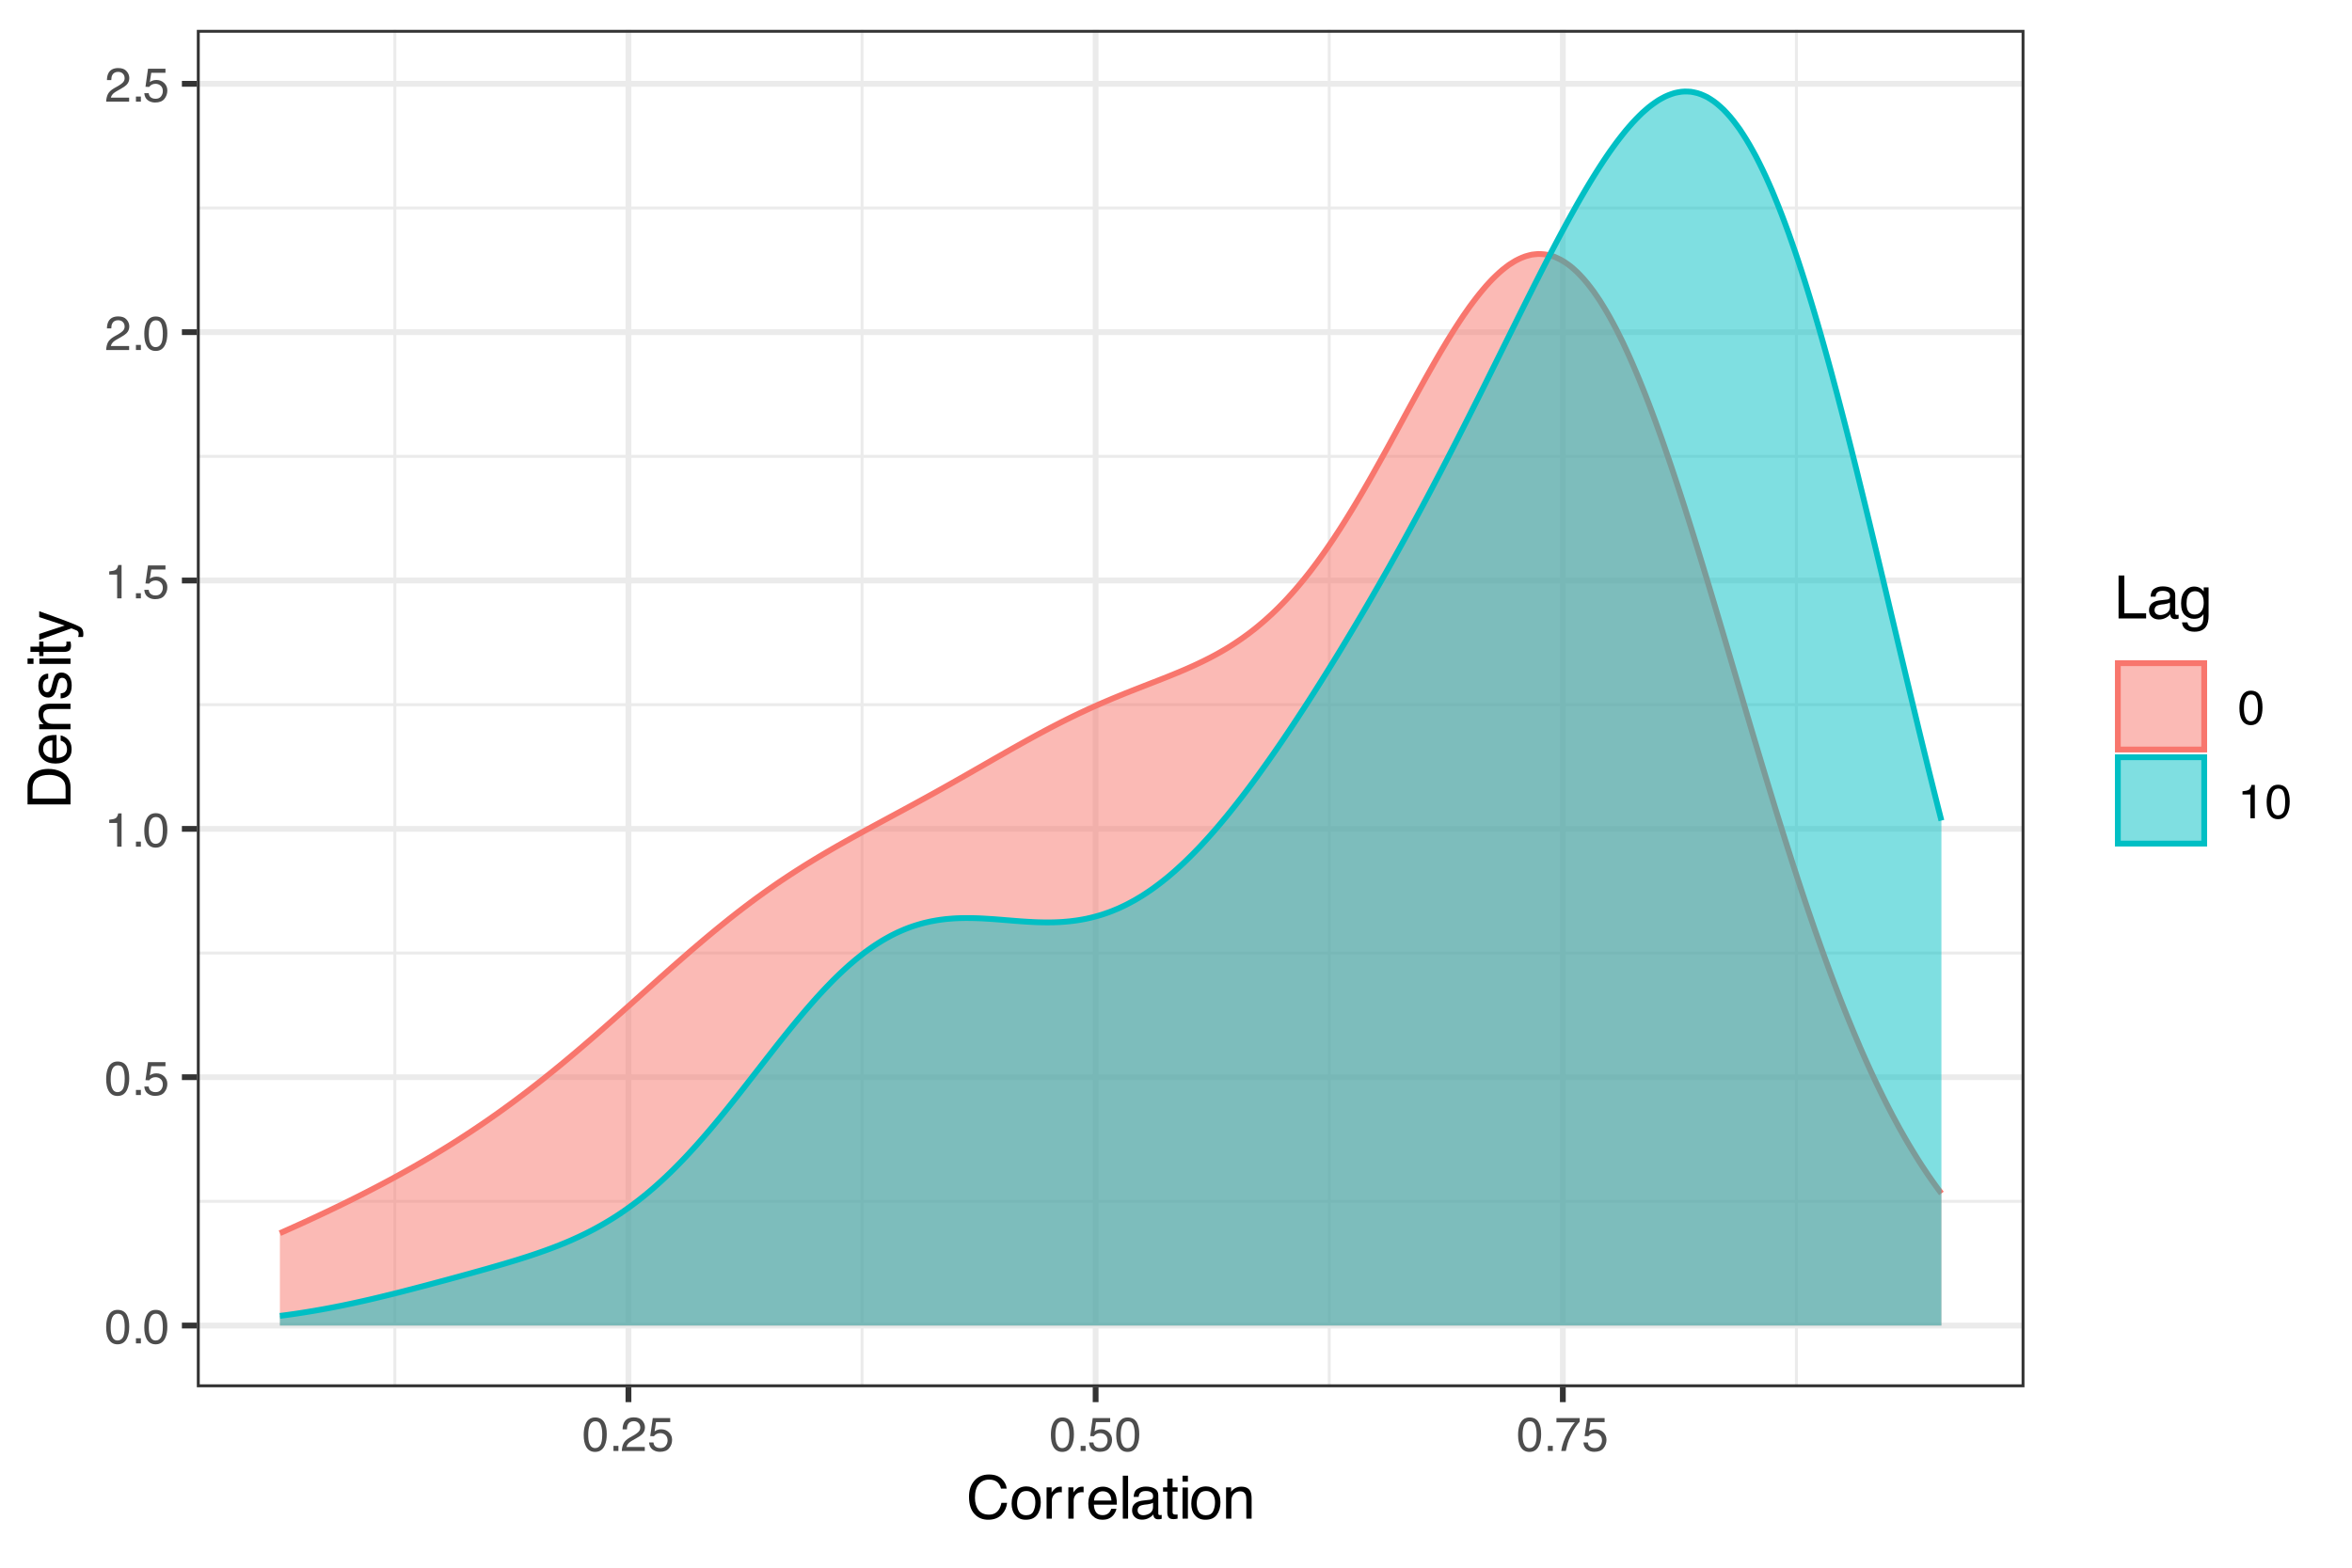 <?xml version="1.0" encoding="UTF-8"?>
<svg xmlns="http://www.w3.org/2000/svg" xmlns:xlink="http://www.w3.org/1999/xlink" width="432" height="288" viewBox="0 0 432 288">
<defs>
<g>
<g id="glyph-0-0">
<path d="M 0.281 0 L 0.281 -6.312 L 5.297 -6.312 L 5.297 0 Z M 4.5 -0.797 L 4.5 -5.516 L 1.078 -5.516 L 1.078 -0.797 Z M 4.5 -0.797 "/>
</g>
<g id="glyph-0-1">
<path d="M 2.375 -6.156 C 3.176 -6.156 3.754 -5.828 4.109 -5.172 C 4.379 -4.66 4.516 -3.961 4.516 -3.078 C 4.516 -2.242 4.391 -1.555 4.141 -1.016 C 3.785 -0.223 3.195 0.172 2.375 0.172 C 1.633 0.172 1.082 -0.148 0.719 -0.797 C 0.426 -1.328 0.281 -2.047 0.281 -2.953 C 0.281 -3.648 0.367 -4.25 0.547 -4.75 C 0.879 -5.688 1.488 -6.156 2.375 -6.156 Z M 2.375 -0.531 C 2.77 -0.531 3.086 -0.707 3.328 -1.062 C 3.566 -1.426 3.688 -2.086 3.688 -3.047 C 3.688 -3.754 3.598 -4.332 3.422 -4.781 C 3.254 -5.227 2.922 -5.453 2.422 -5.453 C 1.973 -5.453 1.641 -5.238 1.422 -4.812 C 1.211 -4.383 1.109 -3.754 1.109 -2.922 C 1.109 -2.297 1.176 -1.789 1.312 -1.406 C 1.52 -0.82 1.875 -0.531 2.375 -0.531 Z M 2.375 -0.531 "/>
</g>
<g id="glyph-0-2">
<path d="M 0.75 -0.938 L 1.656 -0.938 L 1.656 0 L 0.75 0 Z M 0.75 -0.938 "/>
</g>
<g id="glyph-0-3">
<path d="M 1.094 -1.562 C 1.133 -1.125 1.336 -0.82 1.703 -0.656 C 1.879 -0.57 2.094 -0.531 2.344 -0.531 C 2.801 -0.531 3.141 -0.676 3.359 -0.969 C 3.578 -1.258 3.688 -1.582 3.688 -1.938 C 3.688 -2.363 3.555 -2.691 3.297 -2.922 C 3.035 -3.16 2.719 -3.281 2.344 -3.281 C 2.082 -3.281 1.852 -3.227 1.656 -3.125 C 1.469 -3.02 1.305 -2.879 1.172 -2.703 L 0.5 -2.734 L 0.969 -6.047 L 4.172 -6.047 L 4.172 -5.297 L 1.562 -5.297 L 1.297 -3.594 C 1.43 -3.695 1.566 -3.773 1.703 -3.828 C 1.93 -3.93 2.195 -3.984 2.5 -3.984 C 3.062 -3.984 3.535 -3.801 3.922 -3.438 C 4.316 -3.07 4.516 -2.609 4.516 -2.047 C 4.516 -1.461 4.332 -0.945 3.969 -0.5 C 3.613 -0.062 3.047 0.156 2.266 0.156 C 1.754 0.156 1.305 0.016 0.922 -0.266 C 0.547 -0.547 0.332 -0.977 0.281 -1.562 Z M 1.094 -1.562 "/>
</g>
<g id="glyph-0-4">
<path d="M 0.844 -4.359 L 0.844 -4.953 C 1.395 -5.004 1.781 -5.094 2 -5.219 C 2.227 -5.344 2.395 -5.645 2.5 -6.125 L 3.109 -6.125 L 3.109 0 L 2.297 0 L 2.297 -4.359 Z M 0.844 -4.359 "/>
</g>
<g id="glyph-0-5">
<path d="M 0.281 0 C 0.301 -0.531 0.406 -0.988 0.594 -1.375 C 0.789 -1.77 1.164 -2.129 1.719 -2.453 L 2.547 -2.922 C 2.91 -3.141 3.164 -3.328 3.312 -3.484 C 3.551 -3.711 3.672 -3.984 3.672 -4.297 C 3.672 -4.648 3.562 -4.93 3.344 -5.141 C 3.133 -5.359 2.848 -5.469 2.484 -5.469 C 1.961 -5.469 1.598 -5.266 1.391 -4.859 C 1.285 -4.648 1.227 -4.352 1.219 -3.969 L 0.422 -3.969 C 0.43 -4.5 0.531 -4.938 0.719 -5.281 C 1.051 -5.875 1.645 -6.172 2.5 -6.172 C 3.195 -6.172 3.707 -5.977 4.031 -5.594 C 4.363 -5.219 4.531 -4.797 4.531 -4.328 C 4.531 -3.836 4.352 -3.414 4 -3.062 C 3.801 -2.863 3.441 -2.617 2.922 -2.328 L 2.344 -2 C 2.062 -1.844 1.836 -1.695 1.672 -1.562 C 1.391 -1.312 1.211 -1.035 1.141 -0.734 L 4.5 -0.734 L 4.5 0 Z M 0.281 0 "/>
</g>
<g id="glyph-0-6">
<path d="M 4.594 -6.047 L 4.594 -5.375 C 4.395 -5.176 4.129 -4.836 3.797 -4.359 C 3.473 -3.891 3.188 -3.379 2.938 -2.828 C 2.688 -2.297 2.5 -1.812 2.375 -1.375 C 2.289 -1.082 2.18 -0.625 2.047 0 L 1.203 0 C 1.391 -1.176 1.816 -2.344 2.484 -3.5 C 2.879 -4.188 3.289 -4.773 3.719 -5.266 L 0.328 -5.266 L 0.328 -6.047 Z M 4.594 -6.047 "/>
</g>
<g id="glyph-1-0">
<path d="M 0.359 0 L 0.359 -7.891 L 6.625 -7.891 L 6.625 0 Z M 5.625 -0.984 L 5.625 -6.906 L 1.344 -6.906 L 1.344 -0.984 Z M 5.625 -0.984 "/>
</g>
<g id="glyph-1-1">
<path d="M 4.156 -8.109 C 5.156 -8.109 5.93 -7.844 6.484 -7.312 C 7.035 -6.789 7.344 -6.191 7.406 -5.516 L 6.359 -5.516 C 6.242 -6.023 6.008 -6.426 5.656 -6.719 C 5.301 -7.02 4.805 -7.172 4.172 -7.172 C 3.398 -7.172 2.773 -6.895 2.297 -6.344 C 1.816 -5.801 1.578 -4.969 1.578 -3.844 C 1.578 -2.914 1.789 -2.164 2.219 -1.594 C 2.656 -1.02 3.301 -0.734 4.156 -0.734 C 4.938 -0.734 5.535 -1.035 5.953 -1.641 C 6.172 -1.961 6.332 -2.383 6.438 -2.906 L 7.484 -2.906 C 7.391 -2.07 7.082 -1.375 6.562 -0.812 C 5.938 -0.133 5.086 0.203 4.016 0.203 C 3.098 0.203 2.332 -0.07 1.719 -0.625 C 0.895 -1.363 0.484 -2.5 0.484 -4.031 C 0.484 -5.195 0.789 -6.148 1.406 -6.891 C 2.07 -7.703 2.988 -8.109 4.156 -8.109 Z M 3.953 -8.109 Z M 3.953 -8.109 "/>
</g>
<g id="glyph-1-2">
<path d="M 2.984 -0.625 C 3.629 -0.625 4.07 -0.863 4.312 -1.344 C 4.551 -1.832 4.672 -2.375 4.672 -2.969 C 4.672 -3.508 4.582 -3.945 4.406 -4.281 C 4.133 -4.812 3.664 -5.078 3 -5.078 C 2.406 -5.078 1.973 -4.848 1.703 -4.391 C 1.441 -3.941 1.312 -3.398 1.312 -2.766 C 1.312 -2.148 1.441 -1.641 1.703 -1.234 C 1.973 -0.828 2.398 -0.625 2.984 -0.625 Z M 3.031 -5.922 C 3.77 -5.922 4.395 -5.672 4.906 -5.172 C 5.414 -4.68 5.672 -3.957 5.672 -3 C 5.672 -2.07 5.445 -1.305 5 -0.703 C 4.551 -0.098 3.852 0.203 2.906 0.203 C 2.113 0.203 1.484 -0.062 1.016 -0.594 C 0.547 -1.125 0.312 -1.844 0.312 -2.75 C 0.312 -3.719 0.555 -4.488 1.047 -5.062 C 1.535 -5.633 2.195 -5.922 3.031 -5.922 Z M 3 -5.891 Z M 3 -5.891 "/>
</g>
<g id="glyph-1-3">
<path d="M 0.734 -5.75 L 1.656 -5.75 L 1.656 -4.766 C 1.727 -4.953 1.91 -5.18 2.203 -5.453 C 2.492 -5.734 2.832 -5.875 3.219 -5.875 C 3.238 -5.875 3.27 -5.875 3.312 -5.875 C 3.352 -5.875 3.426 -5.867 3.531 -5.859 L 3.531 -4.828 C 3.477 -4.836 3.426 -4.844 3.375 -4.844 C 3.32 -4.852 3.27 -4.859 3.219 -4.859 C 2.727 -4.859 2.352 -4.703 2.094 -4.391 C 1.832 -4.078 1.703 -3.719 1.703 -3.312 L 1.703 0 L 0.734 0 Z M 0.734 -5.75 "/>
</g>
<g id="glyph-1-4">
<path d="M 3.109 -5.875 C 3.516 -5.875 3.906 -5.781 4.281 -5.594 C 4.664 -5.406 4.961 -5.156 5.172 -4.844 C 5.359 -4.562 5.484 -4.223 5.547 -3.828 C 5.609 -3.566 5.641 -3.145 5.641 -2.562 L 1.422 -2.562 C 1.441 -1.977 1.578 -1.508 1.828 -1.156 C 2.086 -0.812 2.488 -0.641 3.031 -0.641 C 3.539 -0.641 3.945 -0.805 4.25 -1.141 C 4.414 -1.328 4.535 -1.551 4.609 -1.812 L 5.562 -1.812 C 5.531 -1.594 5.441 -1.352 5.297 -1.094 C 5.16 -0.832 5.004 -0.625 4.828 -0.469 C 4.535 -0.176 4.176 0.02 3.75 0.125 C 3.508 0.176 3.242 0.203 2.953 0.203 C 2.234 0.203 1.625 -0.055 1.125 -0.578 C 0.633 -1.098 0.391 -1.828 0.391 -2.766 C 0.391 -3.691 0.641 -4.441 1.141 -5.016 C 1.641 -5.586 2.297 -5.875 3.109 -5.875 Z M 4.641 -3.328 C 4.609 -3.754 4.52 -4.094 4.375 -4.344 C 4.102 -4.801 3.66 -5.031 3.047 -5.031 C 2.598 -5.031 2.223 -4.867 1.922 -4.547 C 1.629 -4.234 1.473 -3.828 1.453 -3.328 Z M 3.016 -5.891 Z M 3.016 -5.891 "/>
</g>
<g id="glyph-1-5">
<path d="M 0.734 -7.891 L 1.703 -7.891 L 1.703 0 L 0.734 0 Z M 0.734 -7.891 "/>
</g>
<g id="glyph-1-6">
<path d="M 1.453 -1.531 C 1.453 -1.25 1.551 -1.023 1.75 -0.859 C 1.957 -0.703 2.203 -0.625 2.484 -0.625 C 2.816 -0.625 3.145 -0.703 3.469 -0.859 C 4.008 -1.117 4.281 -1.551 4.281 -2.156 L 4.281 -2.922 C 4.156 -2.848 4 -2.785 3.812 -2.734 C 3.633 -2.691 3.453 -2.656 3.266 -2.625 L 2.688 -2.562 C 2.332 -2.508 2.066 -2.438 1.891 -2.344 C 1.598 -2.164 1.453 -1.895 1.453 -1.531 Z M 3.797 -3.484 C 4.016 -3.516 4.16 -3.609 4.234 -3.766 C 4.273 -3.848 4.297 -3.973 4.297 -4.141 C 4.297 -4.461 4.176 -4.695 3.938 -4.844 C 3.707 -5 3.375 -5.078 2.938 -5.078 C 2.438 -5.078 2.082 -4.941 1.875 -4.672 C 1.75 -4.516 1.672 -4.289 1.641 -4 L 0.734 -4 C 0.754 -4.707 0.984 -5.195 1.422 -5.469 C 1.867 -5.75 2.383 -5.891 2.969 -5.891 C 3.645 -5.891 4.191 -5.758 4.609 -5.5 C 5.035 -5.25 5.25 -4.848 5.25 -4.297 L 5.25 -0.984 C 5.25 -0.891 5.266 -0.812 5.297 -0.75 C 5.336 -0.688 5.426 -0.656 5.562 -0.656 C 5.602 -0.656 5.648 -0.656 5.703 -0.656 C 5.766 -0.664 5.82 -0.676 5.875 -0.688 L 5.875 0.031 C 5.727 0.07 5.613 0.098 5.531 0.109 C 5.457 0.117 5.352 0.125 5.219 0.125 C 4.883 0.125 4.641 0.004 4.484 -0.234 C 4.41 -0.359 4.359 -0.535 4.328 -0.766 C 4.129 -0.504 3.844 -0.281 3.469 -0.094 C 3.102 0.094 2.695 0.188 2.25 0.188 C 1.719 0.188 1.281 0.023 0.938 -0.297 C 0.602 -0.617 0.438 -1.023 0.438 -1.516 C 0.438 -2.047 0.602 -2.457 0.938 -2.75 C 1.27 -3.039 1.707 -3.223 2.25 -3.297 Z M 2.984 -5.891 Z M 2.984 -5.891 "/>
</g>
<g id="glyph-1-7">
<path d="M 0.906 -7.359 L 1.875 -7.359 L 1.875 -5.75 L 2.797 -5.75 L 2.797 -4.969 L 1.875 -4.969 L 1.875 -1.203 C 1.875 -1.004 1.941 -0.875 2.078 -0.812 C 2.16 -0.77 2.285 -0.75 2.453 -0.75 C 2.504 -0.75 2.555 -0.75 2.609 -0.75 C 2.66 -0.75 2.723 -0.754 2.797 -0.766 L 2.797 0 C 2.68 0.031 2.562 0.051 2.438 0.062 C 2.32 0.082 2.195 0.094 2.062 0.094 C 1.613 0.094 1.305 -0.02 1.141 -0.25 C 0.984 -0.488 0.906 -0.789 0.906 -1.156 L 0.906 -4.969 L 0.125 -4.969 L 0.125 -5.75 L 0.906 -5.75 Z M 0.906 -7.359 "/>
</g>
<g id="glyph-1-8">
<path d="M 0.703 -5.719 L 1.688 -5.719 L 1.688 0 L 0.703 0 Z M 0.703 -7.891 L 1.688 -7.891 L 1.688 -6.797 L 0.703 -6.797 Z M 0.703 -7.891 "/>
</g>
<g id="glyph-1-9">
<path d="M 0.703 -5.75 L 1.625 -5.75 L 1.625 -4.938 C 1.895 -5.27 2.18 -5.508 2.484 -5.656 C 2.797 -5.801 3.133 -5.875 3.5 -5.875 C 4.32 -5.875 4.875 -5.594 5.156 -5.031 C 5.312 -4.719 5.391 -4.27 5.391 -3.688 L 5.391 0 L 4.422 0 L 4.422 -3.625 C 4.422 -3.977 4.367 -4.258 4.266 -4.469 C 4.086 -4.832 3.773 -5.016 3.328 -5.016 C 3.098 -5.016 2.91 -4.988 2.766 -4.938 C 2.492 -4.863 2.258 -4.707 2.062 -4.469 C 1.906 -4.281 1.801 -4.082 1.75 -3.875 C 1.695 -3.676 1.672 -3.391 1.672 -3.016 L 1.672 0 L 0.703 0 Z M 2.984 -5.891 Z M 2.984 -5.891 "/>
</g>
<g id="glyph-1-10">
<path d="M 0.844 -7.891 L 1.906 -7.891 L 1.906 -0.938 L 5.906 -0.938 L 5.906 0 L 0.844 0 Z M 0.844 -7.891 "/>
</g>
<g id="glyph-1-11">
<path d="M 2.734 -5.859 C 3.191 -5.859 3.586 -5.742 3.922 -5.516 C 4.098 -5.391 4.285 -5.207 4.484 -4.969 L 4.484 -5.703 L 5.375 -5.703 L 5.375 -0.469 C 5.375 0.258 5.266 0.836 5.047 1.266 C 4.648 2.047 3.895 2.438 2.781 2.438 C 2.156 2.438 1.629 2.297 1.203 2.016 C 0.785 1.734 0.551 1.301 0.5 0.719 L 1.484 0.719 C 1.535 0.969 1.629 1.164 1.766 1.312 C 1.984 1.531 2.328 1.641 2.797 1.641 C 3.535 1.641 4.02 1.375 4.25 0.844 C 4.383 0.539 4.445 -0.004 4.438 -0.797 C 4.25 -0.504 4.016 -0.285 3.734 -0.141 C 3.461 -0.004 3.109 0.062 2.672 0.062 C 2.047 0.062 1.5 -0.156 1.031 -0.594 C 0.562 -1.031 0.328 -1.758 0.328 -2.781 C 0.328 -3.75 0.562 -4.504 1.031 -5.047 C 1.5 -5.586 2.066 -5.859 2.734 -5.859 Z M 4.484 -2.906 C 4.484 -3.613 4.332 -4.141 4.031 -4.484 C 3.738 -4.828 3.367 -5 2.922 -5 C 2.234 -5 1.766 -4.68 1.516 -4.047 C 1.391 -3.703 1.328 -3.254 1.328 -2.703 C 1.328 -2.055 1.457 -1.562 1.719 -1.219 C 1.977 -0.883 2.332 -0.719 2.781 -0.719 C 3.469 -0.719 3.957 -1.031 4.25 -1.656 C 4.406 -2.008 4.484 -2.426 4.484 -2.906 Z M 2.859 -5.891 Z M 2.859 -5.891 "/>
</g>
<g id="glyph-2-0">
<path d="M 0 -0.359 L -7.891 -0.359 L -7.891 -6.625 L 0 -6.625 Z M -0.984 -5.625 L -6.906 -5.625 L -6.906 -1.344 L -0.984 -1.344 Z M -0.984 -5.625 "/>
</g>
<g id="glyph-2-1">
<path d="M -0.906 -3.875 C -0.906 -4.227 -0.945 -4.523 -1.031 -4.766 C -1.164 -5.172 -1.43 -5.508 -1.828 -5.781 C -2.148 -5.988 -2.562 -6.141 -3.062 -6.234 C -3.352 -6.285 -3.629 -6.312 -3.891 -6.312 C -4.859 -6.312 -5.613 -6.117 -6.156 -5.734 C -6.695 -5.348 -6.969 -4.723 -6.969 -3.859 L -6.969 -1.953 L -0.906 -1.953 Z M -7.891 -0.891 L -7.891 -4.078 C -7.891 -5.16 -7.504 -6.004 -6.734 -6.609 C -6.035 -7.141 -5.145 -7.406 -4.062 -7.406 C -3.227 -7.406 -2.473 -7.25 -1.797 -6.938 C -0.598 -6.383 0 -5.43 0 -4.078 L 0 -0.891 Z M -7.891 -0.891 "/>
</g>
<g id="glyph-2-2">
<path d="M -5.875 -3.109 C -5.875 -3.516 -5.781 -3.906 -5.594 -4.281 C -5.406 -4.664 -5.156 -4.961 -4.844 -5.172 C -4.562 -5.359 -4.223 -5.484 -3.828 -5.547 C -3.566 -5.609 -3.145 -5.641 -2.562 -5.641 L -2.562 -1.422 C -1.977 -1.441 -1.508 -1.578 -1.156 -1.828 C -0.812 -2.086 -0.641 -2.488 -0.641 -3.031 C -0.641 -3.539 -0.805 -3.945 -1.141 -4.25 C -1.328 -4.414 -1.551 -4.535 -1.812 -4.609 L -1.812 -5.562 C -1.594 -5.531 -1.352 -5.441 -1.094 -5.297 C -0.832 -5.16 -0.625 -5.004 -0.469 -4.828 C -0.176 -4.535 0.02 -4.176 0.125 -3.75 C 0.176 -3.508 0.203 -3.242 0.203 -2.953 C 0.203 -2.234 -0.055 -1.625 -0.578 -1.125 C -1.098 -0.633 -1.828 -0.391 -2.766 -0.391 C -3.691 -0.391 -4.441 -0.641 -5.016 -1.141 C -5.586 -1.641 -5.875 -2.297 -5.875 -3.109 Z M -3.328 -4.641 C -3.754 -4.609 -4.094 -4.52 -4.344 -4.375 C -4.801 -4.102 -5.031 -3.66 -5.031 -3.047 C -5.031 -2.598 -4.867 -2.223 -4.547 -1.922 C -4.234 -1.629 -3.828 -1.473 -3.328 -1.453 Z M -5.891 -3.016 Z M -5.891 -3.016 "/>
</g>
<g id="glyph-2-3">
<path d="M -5.75 -0.703 L -5.75 -1.625 L -4.938 -1.625 C -5.27 -1.895 -5.508 -2.18 -5.656 -2.484 C -5.801 -2.797 -5.875 -3.133 -5.875 -3.5 C -5.875 -4.32 -5.594 -4.875 -5.031 -5.156 C -4.719 -5.312 -4.27 -5.391 -3.688 -5.391 L 0 -5.391 L 0 -4.422 L -3.625 -4.422 C -3.977 -4.422 -4.258 -4.367 -4.469 -4.266 C -4.832 -4.086 -5.016 -3.773 -5.016 -3.328 C -5.016 -3.098 -4.988 -2.91 -4.938 -2.766 C -4.863 -2.492 -4.707 -2.258 -4.469 -2.062 C -4.281 -1.906 -4.082 -1.801 -3.875 -1.75 C -3.676 -1.695 -3.391 -1.672 -3.016 -1.672 L 0 -1.672 L 0 -0.703 Z M -5.891 -2.984 Z M -5.891 -2.984 "/>
</g>
<g id="glyph-2-4">
<path d="M -1.812 -1.281 C -1.488 -1.312 -1.238 -1.395 -1.062 -1.531 C -0.75 -1.77 -0.594 -2.191 -0.594 -2.797 C -0.594 -3.148 -0.672 -3.461 -0.828 -3.734 C -0.984 -4.004 -1.223 -4.141 -1.547 -4.141 C -1.797 -4.141 -1.984 -4.031 -2.109 -3.812 C -2.191 -3.676 -2.285 -3.398 -2.391 -2.984 L -2.578 -2.219 C -2.703 -1.727 -2.836 -1.367 -2.984 -1.141 C -3.254 -0.723 -3.617 -0.516 -4.078 -0.516 C -4.617 -0.516 -5.055 -0.707 -5.391 -1.094 C -5.734 -1.488 -5.906 -2.02 -5.906 -2.688 C -5.906 -3.551 -5.648 -4.176 -5.141 -4.562 C -4.816 -4.801 -4.469 -4.914 -4.094 -4.906 L -4.094 -4 C -4.312 -3.977 -4.508 -3.898 -4.688 -3.766 C -4.945 -3.547 -5.078 -3.16 -5.078 -2.609 C -5.078 -2.242 -5.004 -1.969 -4.859 -1.781 C -4.723 -1.594 -4.539 -1.5 -4.312 -1.5 C -4.062 -1.5 -3.863 -1.625 -3.719 -1.875 C -3.625 -2.008 -3.539 -2.219 -3.469 -2.5 L -3.312 -3.141 C -3.145 -3.836 -2.984 -4.301 -2.828 -4.531 C -2.578 -4.914 -2.191 -5.109 -1.672 -5.109 C -1.148 -5.109 -0.703 -4.91 -0.328 -4.516 C 0.035 -4.129 0.219 -3.539 0.219 -2.75 C 0.219 -1.895 0.023 -1.285 -0.359 -0.922 C -0.754 -0.566 -1.238 -0.379 -1.812 -0.359 Z M -5.891 -2.719 Z M -5.891 -2.719 "/>
</g>
<g id="glyph-2-5">
<path d="M -5.719 -0.703 L -5.719 -1.688 L 0 -1.688 L 0 -0.703 Z M -7.891 -0.703 L -7.891 -1.688 L -6.797 -1.688 L -6.797 -0.703 Z M -7.891 -0.703 "/>
</g>
<g id="glyph-2-6">
<path d="M -7.359 -0.906 L -7.359 -1.875 L -5.75 -1.875 L -5.75 -2.797 L -4.969 -2.797 L -4.969 -1.875 L -1.203 -1.875 C -1.004 -1.875 -0.875 -1.941 -0.812 -2.078 C -0.77 -2.16 -0.75 -2.285 -0.75 -2.453 C -0.75 -2.504 -0.75 -2.555 -0.75 -2.609 C -0.75 -2.66 -0.754 -2.723 -0.766 -2.797 L 0 -2.797 C 0.031 -2.68 0.051 -2.562 0.062 -2.438 C 0.082 -2.32 0.094 -2.195 0.094 -2.062 C 0.094 -1.613 -0.02 -1.305 -0.25 -1.141 C -0.488 -0.984 -0.789 -0.906 -1.156 -0.906 L -4.969 -0.906 L -4.969 -0.125 L -5.75 -0.125 L -5.75 -0.906 Z M -7.359 -0.906 "/>
</g>
<g id="glyph-2-7">
<path d="M -5.75 -4.297 L -5.75 -5.375 C -5.383 -5.238 -4.547 -4.938 -3.234 -4.469 C -2.242 -4.113 -1.438 -3.816 -0.812 -3.578 C 0.656 -3.023 1.551 -2.633 1.875 -2.406 C 2.195 -2.176 2.359 -1.781 2.359 -1.219 C 2.359 -1.082 2.352 -0.977 2.344 -0.906 C 2.332 -0.832 2.312 -0.742 2.281 -0.641 L 1.406 -0.641 C 1.445 -0.805 1.473 -0.926 1.484 -1 C 1.492 -1.07 1.5 -1.141 1.5 -1.203 C 1.5 -1.379 1.469 -1.508 1.406 -1.594 C 1.352 -1.676 1.285 -1.75 1.203 -1.812 C 1.172 -1.82 1.02 -1.883 0.75 -2 C 0.488 -2.113 0.297 -2.191 0.172 -2.234 L -5.75 -0.109 L -5.75 -1.203 L -1.062 -2.75 Z M -5.891 -2.75 Z M -5.891 -2.75 "/>
</g>
</g>
<clipPath id="clip-0">
<path clip-rule="nonzero" d="M 36.152 5.48 L 371.844 5.48 L 371.844 254.852 L 36.152 254.852 Z M 36.152 5.48 "/>
</clipPath>
<clipPath id="clip-1">
<path clip-rule="nonzero" d="M 36.152 220 L 371.844 220 L 371.844 221 L 36.152 221 Z M 36.152 220 "/>
</clipPath>
<clipPath id="clip-2">
<path clip-rule="nonzero" d="M 36.152 174 L 371.844 174 L 371.844 176 L 36.152 176 Z M 36.152 174 "/>
</clipPath>
<clipPath id="clip-3">
<path clip-rule="nonzero" d="M 36.152 129 L 371.844 129 L 371.844 130 L 36.152 130 Z M 36.152 129 "/>
</clipPath>
<clipPath id="clip-4">
<path clip-rule="nonzero" d="M 36.152 83 L 371.844 83 L 371.844 85 L 36.152 85 Z M 36.152 83 "/>
</clipPath>
<clipPath id="clip-5">
<path clip-rule="nonzero" d="M 36.152 37 L 371.844 37 L 371.844 39 L 36.152 39 Z M 36.152 37 "/>
</clipPath>
<clipPath id="clip-6">
<path clip-rule="nonzero" d="M 72 5.48 L 73 5.48 L 73 254.852 L 72 254.852 Z M 72 5.48 "/>
</clipPath>
<clipPath id="clip-7">
<path clip-rule="nonzero" d="M 158 5.48 L 159 5.48 L 159 254.852 L 158 254.852 Z M 158 5.48 "/>
</clipPath>
<clipPath id="clip-8">
<path clip-rule="nonzero" d="M 243 5.48 L 245 5.48 L 245 254.852 L 243 254.852 Z M 243 5.48 "/>
</clipPath>
<clipPath id="clip-9">
<path clip-rule="nonzero" d="M 329 5.48 L 331 5.48 L 331 254.852 L 329 254.852 Z M 329 5.48 "/>
</clipPath>
<clipPath id="clip-10">
<path clip-rule="nonzero" d="M 36.152 242 L 371.844 242 L 371.844 245 L 36.152 245 Z M 36.152 242 "/>
</clipPath>
<clipPath id="clip-11">
<path clip-rule="nonzero" d="M 36.152 197 L 371.844 197 L 371.844 199 L 36.152 199 Z M 36.152 197 "/>
</clipPath>
<clipPath id="clip-12">
<path clip-rule="nonzero" d="M 36.152 151 L 371.844 151 L 371.844 153 L 36.152 153 Z M 36.152 151 "/>
</clipPath>
<clipPath id="clip-13">
<path clip-rule="nonzero" d="M 36.152 106 L 371.844 106 L 371.844 108 L 36.152 108 Z M 36.152 106 "/>
</clipPath>
<clipPath id="clip-14">
<path clip-rule="nonzero" d="M 36.152 60 L 371.844 60 L 371.844 62 L 36.152 62 Z M 36.152 60 "/>
</clipPath>
<clipPath id="clip-15">
<path clip-rule="nonzero" d="M 36.152 14 L 371.844 14 L 371.844 16 L 36.152 16 Z M 36.152 14 "/>
</clipPath>
<clipPath id="clip-16">
<path clip-rule="nonzero" d="M 114 5.48 L 116 5.48 L 116 254.852 L 114 254.852 Z M 114 5.48 "/>
</clipPath>
<clipPath id="clip-17">
<path clip-rule="nonzero" d="M 200 5.48 L 202 5.48 L 202 254.852 L 200 254.852 Z M 200 5.48 "/>
</clipPath>
<clipPath id="clip-18">
<path clip-rule="nonzero" d="M 286 5.48 L 288 5.48 L 288 254.852 L 286 254.852 Z M 286 5.48 "/>
</clipPath>
<clipPath id="clip-19">
<path clip-rule="nonzero" d="M 36.152 5.48 L 371.844 5.48 L 371.844 254.852 L 36.152 254.852 Z M 36.152 5.48 "/>
</clipPath>
</defs>
<rect x="-43.2" y="-28.8" width="518.4" height="345.6" fill="rgb(100%, 100%, 100%)" fill-opacity="1"/>
<rect x="-43.2" y="-28.8" width="518.4" height="345.6" fill="rgb(100%, 100%, 100%)" fill-opacity="1"/>
<path fill="none" stroke-width="1.067" stroke-linecap="round" stroke-linejoin="round" stroke="rgb(100%, 100%, 100%)" stroke-opacity="1" stroke-miterlimit="10" d="M 0 288 L 432 288 L 432 0 L 0 0 Z M 0 288 "/>
<g clip-path="url(#clip-0)">
<path fill-rule="nonzero" fill="rgb(100%, 100%, 100%)" fill-opacity="1" d="M 36.152 254.848 L 371.844 254.848 L 371.844 5.477 L 36.152 5.477 Z M 36.152 254.848 "/>
</g>
<g clip-path="url(#clip-1)">
<path fill="none" stroke-width="0.533" stroke-linecap="butt" stroke-linejoin="round" stroke="rgb(92.157%, 92.157%, 92.157%)" stroke-opacity="1" stroke-miterlimit="10" d="M 36.152 220.703 L 371.844 220.703 "/>
</g>
<g clip-path="url(#clip-2)">
<path fill="none" stroke-width="0.533" stroke-linecap="butt" stroke-linejoin="round" stroke="rgb(92.157%, 92.157%, 92.157%)" stroke-opacity="1" stroke-miterlimit="10" d="M 36.152 175.082 L 371.844 175.082 "/>
</g>
<g clip-path="url(#clip-3)">
<path fill="none" stroke-width="0.533" stroke-linecap="butt" stroke-linejoin="round" stroke="rgb(92.157%, 92.157%, 92.157%)" stroke-opacity="1" stroke-miterlimit="10" d="M 36.152 129.457 L 371.844 129.457 "/>
</g>
<g clip-path="url(#clip-4)">
<path fill="none" stroke-width="0.533" stroke-linecap="butt" stroke-linejoin="round" stroke="rgb(92.157%, 92.157%, 92.157%)" stroke-opacity="1" stroke-miterlimit="10" d="M 36.152 83.836 L 371.844 83.836 "/>
</g>
<g clip-path="url(#clip-5)">
<path fill="none" stroke-width="0.533" stroke-linecap="butt" stroke-linejoin="round" stroke="rgb(92.157%, 92.157%, 92.157%)" stroke-opacity="1" stroke-miterlimit="10" d="M 36.152 38.211 L 371.844 38.211 "/>
</g>
<g clip-path="url(#clip-6)">
<path fill="none" stroke-width="0.533" stroke-linecap="butt" stroke-linejoin="round" stroke="rgb(92.157%, 92.157%, 92.157%)" stroke-opacity="1" stroke-miterlimit="10" d="M 72.527 254.848 L 72.527 5.48 "/>
</g>
<g clip-path="url(#clip-7)">
<path fill="none" stroke-width="0.533" stroke-linecap="butt" stroke-linejoin="round" stroke="rgb(92.157%, 92.157%, 92.157%)" stroke-opacity="1" stroke-miterlimit="10" d="M 158.336 254.848 L 158.336 5.48 "/>
</g>
<g clip-path="url(#clip-8)">
<path fill="none" stroke-width="0.533" stroke-linecap="butt" stroke-linejoin="round" stroke="rgb(92.157%, 92.157%, 92.157%)" stroke-opacity="1" stroke-miterlimit="10" d="M 244.145 254.848 L 244.145 5.48 "/>
</g>
<g clip-path="url(#clip-9)">
<path fill="none" stroke-width="0.533" stroke-linecap="butt" stroke-linejoin="round" stroke="rgb(92.157%, 92.157%, 92.157%)" stroke-opacity="1" stroke-miterlimit="10" d="M 329.953 254.848 L 329.953 5.48 "/>
</g>
<g clip-path="url(#clip-10)">
<path fill="none" stroke-width="1.067" stroke-linecap="butt" stroke-linejoin="round" stroke="rgb(92.157%, 92.157%, 92.157%)" stroke-opacity="1" stroke-miterlimit="10" d="M 36.152 243.516 L 371.844 243.516 "/>
</g>
<g clip-path="url(#clip-11)">
<path fill="none" stroke-width="1.067" stroke-linecap="butt" stroke-linejoin="round" stroke="rgb(92.157%, 92.157%, 92.157%)" stroke-opacity="1" stroke-miterlimit="10" d="M 36.152 197.891 L 371.844 197.891 "/>
</g>
<g clip-path="url(#clip-12)">
<path fill="none" stroke-width="1.067" stroke-linecap="butt" stroke-linejoin="round" stroke="rgb(92.157%, 92.157%, 92.157%)" stroke-opacity="1" stroke-miterlimit="10" d="M 36.152 152.27 L 371.844 152.27 "/>
</g>
<g clip-path="url(#clip-13)">
<path fill="none" stroke-width="1.067" stroke-linecap="butt" stroke-linejoin="round" stroke="rgb(92.157%, 92.157%, 92.157%)" stroke-opacity="1" stroke-miterlimit="10" d="M 36.152 106.645 L 371.844 106.645 "/>
</g>
<g clip-path="url(#clip-14)">
<path fill="none" stroke-width="1.067" stroke-linecap="butt" stroke-linejoin="round" stroke="rgb(92.157%, 92.157%, 92.157%)" stroke-opacity="1" stroke-miterlimit="10" d="M 36.152 61.023 L 371.844 61.023 "/>
</g>
<g clip-path="url(#clip-15)">
<path fill="none" stroke-width="1.067" stroke-linecap="butt" stroke-linejoin="round" stroke="rgb(92.157%, 92.157%, 92.157%)" stroke-opacity="1" stroke-miterlimit="10" d="M 36.152 15.398 L 371.844 15.398 "/>
</g>
<g clip-path="url(#clip-16)">
<path fill="none" stroke-width="1.067" stroke-linecap="butt" stroke-linejoin="round" stroke="rgb(92.157%, 92.157%, 92.157%)" stroke-opacity="1" stroke-miterlimit="10" d="M 115.43 254.848 L 115.43 5.48 "/>
</g>
<g clip-path="url(#clip-17)">
<path fill="none" stroke-width="1.067" stroke-linecap="butt" stroke-linejoin="round" stroke="rgb(92.157%, 92.157%, 92.157%)" stroke-opacity="1" stroke-miterlimit="10" d="M 201.238 254.848 L 201.238 5.48 "/>
</g>
<g clip-path="url(#clip-18)">
<path fill="none" stroke-width="1.067" stroke-linecap="butt" stroke-linejoin="round" stroke="rgb(92.157%, 92.157%, 92.157%)" stroke-opacity="1" stroke-miterlimit="10" d="M 287.051 254.848 L 287.051 5.48 "/>
</g>
<path fill-rule="nonzero" fill="rgb(97.255%, 46.275%, 42.745%)" fill-opacity="0.502" d="M 51.41 226.547 L 52.008 226.285 L 52.605 226.02 L 53.199 225.754 L 54.992 224.945 L 56.785 224.125 L 57.98 223.57 L 58.574 223.293 L 59.77 222.73 L 60.965 222.16 L 62.758 221.293 L 63.355 221 L 63.949 220.707 L 65.145 220.113 L 66.34 219.512 L 67.535 218.902 L 68.73 218.285 L 69.324 217.973 L 69.922 217.66 L 70.52 217.344 L 71.117 217.023 L 71.715 216.707 L 72.312 216.383 L 73.508 215.727 L 74.102 215.398 L 74.699 215.066 L 75.297 214.727 L 75.895 214.391 L 77.688 213.359 L 78.883 212.656 L 79.477 212.301 L 80.074 211.941 L 81.27 211.215 L 81.867 210.848 L 82.465 210.477 L 83.062 210.102 L 84.258 209.344 L 84.852 208.957 L 85.449 208.57 L 86.047 208.18 L 86.645 207.785 L 87.242 207.387 L 88.438 206.582 L 89.633 205.762 L 90.227 205.348 L 91.422 204.504 L 92.02 204.078 L 92.617 203.648 L 93.215 203.215 L 93.812 202.777 L 94.41 202.336 L 95.008 201.891 L 95.602 201.441 L 96.199 200.992 L 97.395 200.078 L 98.59 199.148 L 99.188 198.68 L 99.785 198.207 L 100.379 197.73 L 101.574 196.77 L 102.77 195.793 L 103.367 195.301 L 104.562 194.309 L 105.16 193.805 L 105.754 193.305 L 106.949 192.289 L 107.547 191.773 L 108.145 191.262 L 108.742 190.746 L 109.938 189.707 L 110.535 189.184 L 111.129 188.66 L 112.324 187.605 L 114.715 185.48 L 115.312 184.945 L 115.91 184.414 L 116.504 183.879 L 120.09 180.668 L 120.688 180.137 L 121.281 179.605 L 123.074 178.012 L 123.672 177.484 L 125.465 175.914 L 126.062 175.395 L 126.656 174.875 L 127.852 173.852 L 129.047 172.836 L 129.645 172.332 L 130.242 171.832 L 130.84 171.336 L 131.438 170.844 L 132.031 170.355 L 132.629 169.871 L 133.824 168.91 L 134.422 168.438 L 135.02 167.969 L 135.617 167.504 L 136.215 167.043 L 136.812 166.586 L 137.406 166.137 L 138.004 165.688 L 138.602 165.246 L 139.199 164.809 L 139.797 164.375 L 140.395 163.945 L 140.992 163.52 L 142.188 162.684 L 142.781 162.273 L 143.379 161.867 L 144.574 161.07 L 145.172 160.676 L 146.367 159.902 L 146.965 159.523 L 147.559 159.145 L 148.156 158.773 L 149.352 158.039 L 150.547 157.32 L 151.145 156.965 L 151.742 156.613 L 152.34 156.266 L 152.934 155.918 L 153.531 155.574 L 154.727 154.895 L 155.324 154.559 L 157.117 153.562 L 157.715 153.234 L 158.309 152.906 L 158.906 152.578 L 161.297 151.281 L 161.895 150.961 L 162.492 150.637 L 163.09 150.316 L 163.684 149.992 L 164.281 149.672 L 164.879 149.348 L 165.477 149.027 L 167.867 147.73 L 168.465 147.402 L 169.059 147.078 L 170.254 146.422 L 170.852 146.09 L 171.449 145.762 L 172.047 145.43 L 172.645 145.094 L 173.242 144.762 L 173.836 144.426 L 175.031 143.754 L 175.629 143.414 L 176.227 143.078 L 177.422 142.398 L 178.02 142.055 L 178.617 141.715 L 179.211 141.371 L 179.809 141.031 L 181.004 140.344 L 181.602 140.004 L 182.797 139.316 L 183.992 138.637 L 184.586 138.297 L 185.781 137.617 L 187.574 136.609 L 188.77 135.945 L 189.367 135.617 L 189.961 135.289 L 190.559 134.965 L 191.754 134.324 L 192.949 133.691 L 194.145 133.074 L 194.738 132.77 L 195.934 132.168 L 197.129 131.582 L 197.727 131.297 L 198.324 131.008 L 199.52 130.453 L 200.113 130.176 L 200.711 129.906 L 201.906 129.375 L 203.102 128.859 L 204.297 128.352 L 204.895 128.105 L 205.488 127.859 L 206.684 127.375 L 207.879 126.898 L 210.27 125.961 L 210.863 125.73 L 211.461 125.496 L 212.059 125.266 L 213.852 124.562 L 214.449 124.324 L 215.645 123.84 L 216.238 123.594 L 216.836 123.344 L 217.434 123.09 L 218.031 122.832 L 218.629 122.566 L 219.227 122.297 L 219.824 122.023 L 220.422 121.738 L 221.016 121.453 L 222.211 120.852 L 222.809 120.535 L 223.406 120.215 L 224.004 119.879 L 224.602 119.535 L 225.199 119.188 L 225.797 118.82 L 226.391 118.445 L 226.988 118.055 L 227.586 117.652 L 228.184 117.238 L 228.781 116.809 L 229.379 116.371 L 229.977 115.91 L 230.574 115.445 L 231.172 114.953 L 231.766 114.453 L 232.363 113.938 L 232.961 113.398 L 233.559 112.855 L 234.156 112.281 L 234.754 111.699 L 235.352 111.094 L 235.949 110.477 L 236.547 109.84 L 237.141 109.18 L 237.738 108.512 L 238.336 107.816 L 238.934 107.109 L 239.531 106.379 L 240.129 105.633 L 240.727 104.871 L 241.324 104.082 L 241.918 103.289 L 242.516 102.465 L 243.113 101.633 L 243.711 100.777 L 244.309 99.906 L 244.906 99.023 L 245.504 98.113 L 246.102 97.199 L 246.699 96.258 L 247.293 95.312 L 247.891 94.344 L 248.488 93.367 L 249.086 92.375 L 249.684 91.367 L 250.281 90.352 L 250.879 89.32 L 251.477 88.281 L 252.074 87.23 L 252.668 86.172 L 253.266 85.105 L 253.863 84.031 L 254.461 82.949 L 255.059 81.863 L 255.656 80.773 L 256.254 79.68 L 257.449 77.484 L 258.043 76.383 L 258.641 75.285 L 259.238 74.191 L 260.434 72.012 L 261.031 70.93 L 261.629 69.852 L 262.227 68.789 L 262.824 67.73 L 263.418 66.688 L 264.016 65.652 L 264.613 64.629 L 265.211 63.629 L 265.809 62.633 L 266.406 61.668 L 267.004 60.711 L 267.602 59.781 L 268.195 58.871 L 268.793 57.977 L 269.391 57.121 L 269.988 56.273 L 270.586 55.469 L 271.184 54.684 L 271.781 53.93 L 272.379 53.207 L 272.977 52.508 L 273.57 51.859 L 274.168 51.227 L 274.766 50.645 L 275.363 50.09 L 275.961 49.57 L 276.559 49.102 L 277.156 48.652 L 277.754 48.27 L 278.352 47.906 L 278.945 47.602 L 279.543 47.332 L 280.141 47.102 L 280.738 46.93 L 281.336 46.781 L 281.934 46.711 L 282.531 46.66 L 283.129 46.676 L 283.727 46.73 L 284.32 46.828 L 284.918 46.992 L 285.516 47.176 L 286.113 47.445 L 286.711 47.742 L 287.309 48.098 L 287.906 48.5 L 288.504 48.945 L 289.102 49.461 L 289.695 50 L 290.293 50.617 L 290.891 51.266 L 291.488 51.973 L 292.086 52.73 L 292.684 53.52 L 293.281 54.387 L 293.879 55.273 L 294.473 56.234 L 295.07 57.223 L 295.668 58.266 L 296.266 59.359 L 296.863 60.484 L 297.461 61.676 L 298.059 62.887 L 298.656 64.164 L 299.254 65.469 L 299.848 66.816 L 300.445 68.215 L 301.043 69.633 L 301.641 71.113 L 302.238 72.609 L 302.836 74.156 L 303.434 75.734 L 304.031 77.34 L 304.629 78.988 L 305.223 80.652 L 305.82 82.367 L 306.418 84.098 L 307.016 85.859 L 307.613 87.648 L 308.211 89.457 L 308.809 91.297 L 309.406 93.145 L 310.004 95.031 L 310.598 96.926 L 311.195 98.844 L 311.793 100.773 L 312.391 102.719 L 312.988 104.684 L 313.586 106.656 L 314.184 108.645 L 314.781 110.637 L 315.375 112.641 L 315.973 114.648 L 316.57 116.664 L 317.168 118.684 L 317.766 120.707 L 318.363 122.734 L 320.156 128.805 L 320.75 130.824 L 321.348 132.84 L 321.945 134.848 L 322.543 136.852 L 323.141 138.848 L 323.738 140.832 L 324.336 142.809 L 324.934 144.777 L 325.531 146.727 L 326.125 148.672 L 326.723 150.598 L 327.32 152.508 L 327.918 154.41 L 328.516 156.285 L 329.113 158.156 L 329.711 159.996 L 330.309 161.828 L 330.906 163.637 L 331.5 165.426 L 332.098 167.199 L 332.695 168.941 L 333.293 170.676 L 333.891 172.375 L 334.488 174.062 L 335.086 175.719 L 335.684 177.355 L 336.281 178.977 L 336.875 180.559 L 337.473 182.133 L 338.07 183.668 L 338.668 185.188 L 339.266 186.68 L 339.863 188.145 L 340.461 189.594 L 341.059 191.004 L 341.652 192.406 L 342.25 193.766 L 342.848 195.109 L 343.445 196.426 L 344.043 197.715 L 344.641 198.988 L 345.238 200.223 L 345.836 201.445 L 346.434 202.633 L 347.027 203.797 L 347.625 204.941 L 348.223 206.055 L 348.82 207.156 L 349.418 208.215 L 350.016 209.266 L 350.613 210.285 L 351.211 211.281 L 351.809 212.258 L 352.402 213.207 L 353 214.141 L 353.598 215.039 L 354.195 215.93 L 354.793 216.789 L 355.391 217.629 L 355.988 218.453 L 356.586 219.246 L 356.586 243.516 L 51.41 243.516 Z M 51.41 226.547 "/>
<path fill="none" stroke-width="1.067" stroke-linecap="butt" stroke-linejoin="round" stroke="rgb(97.255%, 46.275%, 42.745%)" stroke-opacity="1" stroke-miterlimit="10" d="M 51.41 226.547 L 52.008 226.285 L 52.605 226.02 L 53.199 225.754 L 54.992 224.945 L 56.785 224.125 L 57.98 223.57 L 58.574 223.293 L 59.77 222.73 L 60.965 222.16 L 62.758 221.293 L 63.355 221 L 63.949 220.707 L 65.145 220.113 L 66.34 219.512 L 67.535 218.902 L 68.73 218.285 L 69.324 217.973 L 69.922 217.66 L 70.52 217.344 L 71.117 217.023 L 71.715 216.707 L 72.312 216.383 L 73.508 215.727 L 74.102 215.398 L 74.699 215.066 L 75.297 214.727 L 75.895 214.391 L 77.688 213.359 L 78.883 212.656 L 79.477 212.301 L 80.074 211.941 L 81.27 211.215 L 81.867 210.848 L 82.465 210.477 L 83.062 210.102 L 84.258 209.344 L 84.852 208.957 L 85.449 208.57 L 86.047 208.18 L 86.645 207.785 L 87.242 207.387 L 88.438 206.582 L 89.633 205.762 L 90.227 205.348 L 91.422 204.504 L 92.02 204.078 L 92.617 203.648 L 93.215 203.215 L 93.812 202.777 L 94.41 202.336 L 95.008 201.891 L 95.602 201.441 L 96.199 200.992 L 97.395 200.078 L 98.59 199.148 L 99.188 198.68 L 99.785 198.207 L 100.379 197.73 L 101.574 196.77 L 102.77 195.793 L 103.367 195.301 L 104.562 194.309 L 105.16 193.805 L 105.754 193.305 L 106.949 192.289 L 107.547 191.773 L 108.145 191.262 L 108.742 190.746 L 109.938 189.707 L 110.535 189.184 L 111.129 188.66 L 112.324 187.605 L 114.715 185.48 L 115.312 184.945 L 115.91 184.414 L 116.504 183.879 L 120.09 180.668 L 120.688 180.137 L 121.281 179.605 L 123.074 178.012 L 123.672 177.484 L 125.465 175.914 L 126.062 175.395 L 126.656 174.875 L 127.852 173.852 L 129.047 172.836 L 129.645 172.332 L 130.242 171.832 L 130.84 171.336 L 131.438 170.844 L 132.031 170.355 L 132.629 169.871 L 133.824 168.91 L 134.422 168.438 L 135.02 167.969 L 135.617 167.504 L 136.215 167.043 L 136.812 166.586 L 137.406 166.137 L 138.004 165.688 L 138.602 165.246 L 139.199 164.809 L 139.797 164.375 L 140.395 163.945 L 140.992 163.52 L 142.188 162.684 L 142.781 162.273 L 143.379 161.867 L 144.574 161.07 L 145.172 160.676 L 146.367 159.902 L 146.965 159.523 L 147.559 159.145 L 148.156 158.773 L 149.352 158.039 L 150.547 157.32 L 151.145 156.965 L 151.742 156.613 L 152.34 156.266 L 152.934 155.918 L 153.531 155.574 L 154.727 154.895 L 155.324 154.559 L 157.117 153.562 L 157.715 153.234 L 158.309 152.906 L 158.906 152.578 L 161.297 151.281 L 161.895 150.961 L 162.492 150.637 L 163.09 150.316 L 163.684 149.992 L 164.281 149.672 L 164.879 149.348 L 165.477 149.027 L 167.867 147.73 L 168.465 147.402 L 169.059 147.078 L 170.254 146.422 L 170.852 146.09 L 171.449 145.762 L 172.047 145.43 L 172.645 145.094 L 173.242 144.762 L 173.836 144.426 L 175.031 143.754 L 175.629 143.414 L 176.227 143.078 L 177.422 142.398 L 178.02 142.055 L 178.617 141.715 L 179.211 141.371 L 179.809 141.031 L 181.004 140.344 L 181.602 140.004 L 182.797 139.316 L 183.992 138.637 L 184.586 138.297 L 185.781 137.617 L 187.574 136.609 L 188.77 135.945 L 189.367 135.617 L 189.961 135.289 L 190.559 134.965 L 191.754 134.324 L 192.949 133.691 L 194.145 133.074 L 194.738 132.77 L 195.934 132.168 L 197.129 131.582 L 197.727 131.297 L 198.324 131.008 L 199.52 130.453 L 200.113 130.176 L 200.711 129.906 L 201.906 129.375 L 203.102 128.859 L 204.297 128.352 L 204.895 128.105 L 205.488 127.859 L 206.684 127.375 L 207.879 126.898 L 210.27 125.961 L 210.863 125.73 L 211.461 125.496 L 212.059 125.266 L 213.852 124.562 L 214.449 124.324 L 215.645 123.84 L 216.238 123.594 L 216.836 123.344 L 217.434 123.09 L 218.031 122.832 L 218.629 122.566 L 219.227 122.297 L 219.824 122.023 L 220.422 121.738 L 221.016 121.453 L 222.211 120.852 L 222.809 120.535 L 223.406 120.215 L 224.004 119.879 L 224.602 119.535 L 225.199 119.188 L 225.797 118.82 L 226.391 118.445 L 226.988 118.055 L 227.586 117.652 L 228.184 117.238 L 228.781 116.809 L 229.379 116.371 L 229.977 115.91 L 230.574 115.445 L 231.172 114.953 L 231.766 114.453 L 232.363 113.938 L 232.961 113.398 L 233.559 112.855 L 234.156 112.281 L 234.754 111.699 L 235.352 111.094 L 235.949 110.477 L 236.547 109.84 L 237.141 109.18 L 237.738 108.512 L 238.336 107.816 L 238.934 107.109 L 239.531 106.379 L 240.129 105.633 L 240.727 104.871 L 241.324 104.082 L 241.918 103.289 L 242.516 102.465 L 243.113 101.633 L 243.711 100.777 L 244.309 99.906 L 244.906 99.023 L 245.504 98.113 L 246.102 97.199 L 246.699 96.258 L 247.293 95.312 L 247.891 94.344 L 248.488 93.367 L 249.086 92.375 L 249.684 91.367 L 250.281 90.352 L 250.879 89.32 L 251.477 88.281 L 252.074 87.23 L 252.668 86.172 L 253.266 85.105 L 253.863 84.031 L 254.461 82.949 L 255.059 81.863 L 255.656 80.773 L 256.254 79.68 L 257.449 77.484 L 258.043 76.383 L 258.641 75.285 L 259.238 74.191 L 260.434 72.012 L 261.031 70.93 L 261.629 69.852 L 262.227 68.789 L 262.824 67.73 L 263.418 66.688 L 264.016 65.652 L 264.613 64.629 L 265.211 63.629 L 265.809 62.633 L 266.406 61.668 L 267.004 60.711 L 267.602 59.781 L 268.195 58.871 L 268.793 57.977 L 269.391 57.121 L 269.988 56.273 L 270.586 55.469 L 271.184 54.684 L 271.781 53.93 L 272.379 53.207 L 272.977 52.508 L 273.57 51.859 L 274.168 51.227 L 274.766 50.645 L 275.363 50.09 L 275.961 49.57 L 276.559 49.102 L 277.156 48.652 L 277.754 48.27 L 278.352 47.906 L 278.945 47.602 L 279.543 47.332 L 280.141 47.102 L 280.738 46.93 L 281.336 46.781 L 281.934 46.711 L 282.531 46.66 L 283.129 46.676 L 283.727 46.73 L 284.32 46.828 L 284.918 46.992 L 285.516 47.176 L 286.113 47.445 L 286.711 47.742 L 287.309 48.098 L 287.906 48.5 L 288.504 48.945 L 289.102 49.461 L 289.695 50 L 290.293 50.617 L 290.891 51.266 L 291.488 51.973 L 292.086 52.73 L 292.684 53.52 L 293.281 54.387 L 293.879 55.273 L 294.473 56.234 L 295.07 57.223 L 295.668 58.266 L 296.266 59.359 L 296.863 60.484 L 297.461 61.676 L 298.059 62.887 L 298.656 64.164 L 299.254 65.469 L 299.848 66.816 L 300.445 68.215 L 301.043 69.633 L 301.641 71.113 L 302.238 72.609 L 302.836 74.156 L 303.434 75.734 L 304.031 77.34 L 304.629 78.988 L 305.223 80.652 L 305.82 82.367 L 306.418 84.098 L 307.016 85.859 L 307.613 87.648 L 308.211 89.457 L 308.809 91.297 L 309.406 93.145 L 310.004 95.031 L 310.598 96.926 L 311.195 98.844 L 311.793 100.773 L 312.391 102.719 L 312.988 104.684 L 313.586 106.656 L 314.184 108.645 L 314.781 110.637 L 315.375 112.641 L 315.973 114.648 L 316.57 116.664 L 317.168 118.684 L 317.766 120.707 L 318.363 122.734 L 320.156 128.805 L 320.75 130.824 L 321.348 132.84 L 321.945 134.848 L 322.543 136.852 L 323.141 138.848 L 323.738 140.832 L 324.336 142.809 L 324.934 144.777 L 325.531 146.727 L 326.125 148.672 L 326.723 150.598 L 327.32 152.508 L 327.918 154.41 L 328.516 156.285 L 329.113 158.156 L 329.711 159.996 L 330.309 161.828 L 330.906 163.637 L 331.5 165.426 L 332.098 167.199 L 332.695 168.941 L 333.293 170.676 L 333.891 172.375 L 334.488 174.062 L 335.086 175.719 L 335.684 177.355 L 336.281 178.977 L 336.875 180.559 L 337.473 182.133 L 338.07 183.668 L 338.668 185.188 L 339.266 186.68 L 339.863 188.145 L 340.461 189.594 L 341.059 191.004 L 341.652 192.406 L 342.25 193.766 L 342.848 195.109 L 343.445 196.426 L 344.043 197.715 L 344.641 198.988 L 345.238 200.223 L 345.836 201.445 L 346.434 202.633 L 347.027 203.797 L 347.625 204.941 L 348.223 206.055 L 348.82 207.156 L 349.418 208.215 L 350.016 209.266 L 350.613 210.285 L 351.211 211.281 L 351.809 212.258 L 352.402 213.207 L 353 214.141 L 353.598 215.039 L 354.195 215.93 L 354.793 216.789 L 355.391 217.629 L 355.988 218.453 L 356.586 219.246 "/>
<path fill-rule="nonzero" fill="rgb(0%, 74.902%, 76.863%)" fill-opacity="0.502" d="M 51.41 241.742 L 52.605 241.586 L 53.199 241.504 L 54.395 241.332 L 54.992 241.242 L 56.188 241.055 L 57.383 240.859 L 57.98 240.758 L 58.574 240.652 L 59.172 240.547 L 59.77 240.438 L 61.562 240.098 L 62.16 239.977 L 62.758 239.859 L 63.355 239.734 L 63.949 239.609 L 64.547 239.484 L 65.145 239.355 L 66.938 238.957 L 68.133 238.684 L 68.73 238.543 L 69.324 238.402 L 70.52 238.113 L 71.117 237.965 L 71.715 237.82 L 72.312 237.672 L 72.91 237.52 L 73.508 237.371 L 74.102 237.219 L 74.699 237.062 L 75.297 236.91 L 78.285 236.129 L 78.883 235.969 L 79.477 235.809 L 82.465 235.008 L 83.66 234.68 L 84.258 234.52 L 84.852 234.355 L 86.645 233.863 L 87.242 233.695 L 87.84 233.531 L 89.633 233.027 L 90.227 232.855 L 91.422 232.512 L 92.02 232.336 L 92.617 232.164 L 94.41 231.625 L 95.008 231.441 L 95.602 231.254 L 96.199 231.066 L 96.797 230.875 L 97.395 230.68 L 97.992 230.48 L 98.59 230.277 L 99.188 230.07 L 99.785 229.859 L 100.379 229.648 L 101.574 229.203 L 102.172 228.973 L 102.77 228.738 L 103.367 228.496 L 103.965 228.25 L 104.562 227.996 L 105.16 227.734 L 105.754 227.465 L 106.352 227.191 L 106.949 226.906 L 107.547 226.617 L 108.145 226.316 L 108.742 226.008 L 109.34 225.691 L 109.938 225.363 L 110.535 225.027 L 111.129 224.684 L 111.727 224.328 L 112.324 223.965 L 112.922 223.586 L 113.52 223.199 L 114.117 222.801 L 114.715 222.391 L 115.312 221.973 L 115.91 221.539 L 116.504 221.098 L 117.102 220.645 L 117.699 220.176 L 118.297 219.699 L 118.895 219.207 L 119.492 218.707 L 120.09 218.195 L 120.688 217.664 L 121.281 217.129 L 121.879 216.578 L 122.477 216.016 L 123.074 215.445 L 123.672 214.859 L 124.27 214.262 L 124.867 213.652 L 125.465 213.035 L 126.062 212.406 L 126.656 211.766 L 127.254 211.113 L 127.852 210.453 L 128.449 209.781 L 129.047 209.102 L 129.645 208.41 L 130.242 207.715 L 130.84 207.008 L 131.438 206.293 L 132.031 205.574 L 132.629 204.844 L 133.227 204.109 L 133.824 203.367 L 134.422 202.621 L 135.02 201.871 L 135.617 201.117 L 136.215 200.359 L 136.812 199.598 L 137.406 198.832 L 138.004 198.066 L 138.602 197.297 L 139.199 196.531 L 139.797 195.762 L 140.395 194.996 L 140.992 194.227 L 142.188 192.703 L 142.781 191.945 L 143.379 191.191 L 143.977 190.441 L 144.574 189.695 L 145.172 188.957 L 145.77 188.227 L 146.367 187.504 L 146.965 186.785 L 147.559 186.078 L 148.156 185.379 L 148.754 184.688 L 149.352 184.008 L 149.949 183.336 L 150.547 182.684 L 151.145 182.035 L 151.742 181.402 L 152.34 180.785 L 152.934 180.172 L 153.531 179.582 L 154.129 179.004 L 154.727 178.438 L 155.324 177.891 L 155.922 177.348 L 156.52 176.836 L 157.117 176.328 L 157.715 175.84 L 158.309 175.371 L 158.906 174.91 L 159.504 174.477 L 160.102 174.055 L 160.699 173.648 L 161.297 173.262 L 161.895 172.887 L 162.492 172.535 L 163.09 172.199 L 163.684 171.875 L 164.281 171.574 L 164.879 171.285 L 165.477 171.02 L 166.074 170.762 L 166.672 170.523 L 167.27 170.305 L 167.867 170.098 L 168.465 169.91 L 169.059 169.734 L 169.656 169.57 L 170.254 169.43 L 170.852 169.293 L 171.449 169.18 L 172.047 169.074 L 172.645 168.98 L 173.242 168.902 L 173.836 168.832 L 174.434 168.781 L 175.031 168.734 L 175.629 168.699 L 176.227 168.676 L 176.824 168.66 L 177.422 168.652 L 178.02 168.656 L 178.617 168.664 L 179.211 168.68 L 179.809 168.699 L 180.406 168.727 L 181.602 168.797 L 182.199 168.836 L 182.797 168.879 L 183.992 168.973 L 184.586 169.023 L 185.781 169.117 L 186.379 169.168 L 186.977 169.211 L 187.574 169.258 L 188.77 169.336 L 189.367 169.367 L 189.961 169.398 L 190.559 169.422 L 191.156 169.438 L 191.754 169.449 L 192.352 169.453 L 192.949 169.449 L 193.547 169.441 L 194.145 169.418 L 194.738 169.391 L 195.336 169.352 L 195.934 169.301 L 196.531 169.246 L 197.129 169.172 L 197.727 169.094 L 198.324 169 L 198.922 168.895 L 199.52 168.781 L 200.113 168.645 L 200.711 168.504 L 201.309 168.348 L 201.906 168.176 L 202.504 167.996 L 203.102 167.789 L 203.699 167.578 L 204.297 167.352 L 204.895 167.105 L 205.488 166.855 L 206.086 166.578 L 206.684 166.293 L 207.281 165.988 L 207.879 165.668 L 208.477 165.34 L 209.074 164.984 L 209.672 164.625 L 210.27 164.242 L 210.863 163.848 L 211.461 163.441 L 212.059 163.012 L 212.656 162.57 L 213.254 162.113 L 213.852 161.641 L 214.449 161.16 L 215.047 160.656 L 215.645 160.141 L 216.238 159.609 L 216.836 159.062 L 217.434 158.508 L 218.031 157.934 L 218.629 157.348 L 219.227 156.75 L 219.824 156.133 L 220.422 155.512 L 221.016 154.867 L 221.613 154.219 L 222.211 153.555 L 222.809 152.875 L 223.406 152.191 L 224.004 151.488 L 224.602 150.777 L 225.199 150.059 L 225.797 149.324 L 226.391 148.582 L 226.988 147.828 L 227.586 147.062 L 228.184 146.293 L 228.781 145.508 L 229.379 144.715 L 229.977 143.914 L 230.574 143.105 L 231.172 142.285 L 231.766 141.457 L 232.363 140.625 L 232.961 139.781 L 233.559 138.93 L 234.156 138.074 L 234.754 137.207 L 235.352 136.336 L 235.949 135.457 L 236.547 134.57 L 237.141 133.68 L 238.336 131.875 L 239.531 130.047 L 240.129 129.125 L 241.324 127.258 L 241.918 126.32 L 242.516 125.375 L 243.113 124.422 L 243.711 123.465 L 244.309 122.504 L 244.906 121.535 L 245.504 120.562 L 246.102 119.586 L 246.699 118.602 L 247.293 117.617 L 248.488 115.625 L 249.086 114.621 L 250.281 112.598 L 250.879 111.578 L 252.074 109.523 L 252.668 108.488 L 253.266 107.445 L 253.863 106.398 L 254.461 105.348 L 255.059 104.293 L 255.656 103.23 L 256.852 101.09 L 257.449 100.008 L 258.043 98.926 L 258.641 97.836 L 259.238 96.738 L 259.836 95.637 L 260.434 94.531 L 261.031 93.422 L 262.227 91.18 L 262.824 90.051 L 263.418 88.918 L 264.016 87.781 L 264.613 86.637 L 265.211 85.488 L 265.809 84.332 L 267.004 82.012 L 267.602 80.844 L 268.195 79.672 L 268.793 78.496 L 269.988 76.129 L 270.586 74.941 L 271.781 72.559 L 272.379 71.363 L 272.977 70.164 L 273.57 68.961 L 275.363 65.352 L 276.559 62.938 L 277.156 61.734 L 277.754 60.527 L 278.352 59.328 L 278.945 58.125 L 279.543 56.926 L 280.738 54.535 L 281.934 52.16 L 283.129 49.809 L 283.727 48.641 L 284.32 47.484 L 284.918 46.332 L 285.516 45.191 L 286.113 44.055 L 286.711 42.93 L 287.309 41.82 L 287.906 40.719 L 288.504 39.633 L 289.102 38.559 L 289.695 37.496 L 290.293 36.453 L 290.891 35.422 L 291.488 34.414 L 292.086 33.418 L 292.684 32.441 L 293.281 31.488 L 293.879 30.551 L 294.473 29.641 L 295.07 28.75 L 295.668 27.879 L 296.266 27.043 L 296.863 26.223 L 297.461 25.438 L 298.059 24.676 L 298.656 23.934 L 299.254 23.238 L 299.848 22.562 L 300.445 21.926 L 301.043 21.316 L 301.641 20.734 L 302.238 20.207 L 302.836 19.695 L 303.434 19.234 L 304.031 18.809 L 304.629 18.406 L 305.223 18.07 L 305.82 17.754 L 306.418 17.492 L 307.016 17.27 L 307.613 17.078 L 308.211 16.953 L 308.809 16.855 L 309.406 16.812 L 310.004 16.82 L 310.598 16.859 L 311.195 16.973 L 311.793 17.113 L 312.391 17.312 L 312.988 17.566 L 313.586 17.852 L 314.184 18.219 L 314.781 18.617 L 315.375 19.074 L 315.973 19.594 L 316.57 20.141 L 317.168 20.773 L 317.766 21.441 L 318.363 22.168 L 318.961 22.957 L 319.559 23.773 L 320.156 24.684 L 320.75 25.625 L 321.348 26.625 L 321.945 27.688 L 322.543 28.781 L 323.141 29.961 L 323.738 31.176 L 324.336 32.445 L 324.934 33.781 L 325.531 35.145 L 326.125 36.59 L 326.723 38.07 L 327.32 39.602 L 327.918 41.191 L 328.516 42.812 L 329.113 44.508 L 329.711 46.234 L 330.309 48.008 L 330.906 49.84 L 331.5 51.695 L 332.098 53.617 L 332.695 55.566 L 333.293 57.559 L 333.891 59.602 L 334.488 61.664 L 335.086 63.785 L 335.684 65.93 L 336.281 68.105 L 336.875 70.328 L 337.473 72.562 L 338.07 74.844 L 338.668 77.145 L 339.266 79.473 L 339.863 81.832 L 340.461 84.203 L 341.059 86.605 L 341.652 89.023 L 342.25 91.457 L 342.848 93.91 L 343.445 96.375 L 344.043 98.855 L 344.641 101.344 L 345.238 103.84 L 345.836 106.348 L 346.434 108.859 L 347.027 111.375 L 348.82 118.922 L 349.418 121.434 L 350.016 123.941 L 350.613 126.441 L 351.211 128.938 L 351.809 131.418 L 352.402 133.891 L 353 136.348 L 353.598 138.793 L 354.195 141.223 L 354.793 143.629 L 355.391 146.027 L 355.988 148.398 L 356.586 150.746 L 356.586 243.516 L 51.41 243.516 Z M 51.41 241.742 "/>
<path fill="none" stroke-width="1.067" stroke-linecap="butt" stroke-linejoin="round" stroke="rgb(0%, 74.902%, 76.863%)" stroke-opacity="1" stroke-miterlimit="10" d="M 51.41 241.742 L 52.605 241.586 L 53.199 241.504 L 54.395 241.332 L 54.992 241.242 L 56.188 241.055 L 57.383 240.859 L 57.98 240.758 L 58.574 240.652 L 59.172 240.547 L 59.77 240.438 L 61.562 240.098 L 62.16 239.977 L 62.758 239.859 L 63.355 239.734 L 63.949 239.609 L 64.547 239.484 L 65.145 239.355 L 66.938 238.957 L 68.133 238.684 L 68.73 238.543 L 69.324 238.402 L 70.52 238.113 L 71.117 237.965 L 71.715 237.82 L 72.312 237.672 L 72.91 237.52 L 73.508 237.371 L 74.102 237.219 L 74.699 237.062 L 75.297 236.91 L 78.285 236.129 L 78.883 235.969 L 79.477 235.809 L 82.465 235.008 L 83.66 234.68 L 84.258 234.52 L 84.852 234.355 L 86.645 233.863 L 87.242 233.695 L 87.84 233.531 L 89.633 233.027 L 90.227 232.855 L 91.422 232.512 L 92.02 232.336 L 92.617 232.164 L 94.41 231.625 L 95.008 231.441 L 95.602 231.254 L 96.199 231.066 L 96.797 230.875 L 97.395 230.68 L 97.992 230.48 L 98.59 230.277 L 99.188 230.07 L 99.785 229.859 L 100.379 229.648 L 101.574 229.203 L 102.172 228.973 L 102.77 228.738 L 103.367 228.496 L 103.965 228.25 L 104.562 227.996 L 105.16 227.734 L 105.754 227.465 L 106.352 227.191 L 106.949 226.906 L 107.547 226.617 L 108.145 226.316 L 108.742 226.008 L 109.34 225.691 L 109.938 225.363 L 110.535 225.027 L 111.129 224.684 L 111.727 224.328 L 112.324 223.965 L 112.922 223.586 L 113.52 223.199 L 114.117 222.801 L 114.715 222.391 L 115.312 221.973 L 115.91 221.539 L 116.504 221.098 L 117.102 220.645 L 117.699 220.176 L 118.297 219.699 L 118.895 219.207 L 119.492 218.707 L 120.09 218.195 L 120.688 217.664 L 121.281 217.129 L 121.879 216.578 L 122.477 216.016 L 123.074 215.445 L 123.672 214.859 L 124.27 214.262 L 124.867 213.652 L 125.465 213.035 L 126.062 212.406 L 126.656 211.766 L 127.254 211.113 L 127.852 210.453 L 128.449 209.781 L 129.047 209.102 L 129.645 208.41 L 130.242 207.715 L 130.84 207.008 L 131.438 206.293 L 132.031 205.574 L 132.629 204.844 L 133.227 204.109 L 133.824 203.367 L 134.422 202.621 L 135.02 201.871 L 135.617 201.117 L 136.215 200.359 L 136.812 199.598 L 137.406 198.832 L 138.004 198.066 L 138.602 197.297 L 139.199 196.531 L 139.797 195.762 L 140.395 194.996 L 140.992 194.227 L 142.188 192.703 L 142.781 191.945 L 143.379 191.191 L 143.977 190.441 L 144.574 189.695 L 145.172 188.957 L 145.77 188.227 L 146.367 187.504 L 146.965 186.785 L 147.559 186.078 L 148.156 185.379 L 148.754 184.688 L 149.352 184.008 L 149.949 183.336 L 150.547 182.684 L 151.145 182.035 L 151.742 181.402 L 152.34 180.785 L 152.934 180.172 L 153.531 179.582 L 154.129 179.004 L 154.727 178.438 L 155.324 177.891 L 155.922 177.348 L 156.52 176.836 L 157.117 176.328 L 157.715 175.84 L 158.309 175.371 L 158.906 174.91 L 159.504 174.477 L 160.102 174.055 L 160.699 173.648 L 161.297 173.262 L 161.895 172.887 L 162.492 172.535 L 163.09 172.199 L 163.684 171.875 L 164.281 171.574 L 164.879 171.285 L 165.477 171.02 L 166.074 170.762 L 166.672 170.523 L 167.27 170.305 L 167.867 170.098 L 168.465 169.91 L 169.059 169.734 L 169.656 169.57 L 170.254 169.43 L 170.852 169.293 L 171.449 169.18 L 172.047 169.074 L 172.645 168.98 L 173.242 168.902 L 173.836 168.832 L 174.434 168.781 L 175.031 168.734 L 175.629 168.699 L 176.227 168.676 L 176.824 168.66 L 177.422 168.652 L 178.02 168.656 L 178.617 168.664 L 179.211 168.68 L 179.809 168.699 L 180.406 168.727 L 181.602 168.797 L 182.199 168.836 L 182.797 168.879 L 183.992 168.973 L 184.586 169.023 L 185.781 169.117 L 186.379 169.168 L 186.977 169.211 L 187.574 169.258 L 188.77 169.336 L 189.367 169.367 L 189.961 169.398 L 190.559 169.422 L 191.156 169.438 L 191.754 169.449 L 192.352 169.453 L 192.949 169.449 L 193.547 169.441 L 194.145 169.418 L 194.738 169.391 L 195.336 169.352 L 195.934 169.301 L 196.531 169.246 L 197.129 169.172 L 197.727 169.094 L 198.324 169 L 198.922 168.895 L 199.52 168.781 L 200.113 168.645 L 200.711 168.504 L 201.309 168.348 L 201.906 168.176 L 202.504 167.996 L 203.102 167.789 L 203.699 167.578 L 204.297 167.352 L 204.895 167.105 L 205.488 166.855 L 206.086 166.578 L 206.684 166.293 L 207.281 165.988 L 207.879 165.668 L 208.477 165.34 L 209.074 164.984 L 209.672 164.625 L 210.27 164.242 L 210.863 163.848 L 211.461 163.441 L 212.059 163.012 L 212.656 162.57 L 213.254 162.113 L 213.852 161.641 L 214.449 161.16 L 215.047 160.656 L 215.645 160.141 L 216.238 159.609 L 216.836 159.062 L 217.434 158.508 L 218.031 157.934 L 218.629 157.348 L 219.227 156.75 L 219.824 156.133 L 220.422 155.512 L 221.016 154.867 L 221.613 154.219 L 222.211 153.555 L 222.809 152.875 L 223.406 152.191 L 224.004 151.488 L 224.602 150.777 L 225.199 150.059 L 225.797 149.324 L 226.391 148.582 L 226.988 147.828 L 227.586 147.062 L 228.184 146.293 L 228.781 145.508 L 229.379 144.715 L 229.977 143.914 L 230.574 143.105 L 231.172 142.285 L 231.766 141.457 L 232.363 140.625 L 232.961 139.781 L 233.559 138.93 L 234.156 138.074 L 234.754 137.207 L 235.352 136.336 L 235.949 135.457 L 236.547 134.57 L 237.141 133.68 L 238.336 131.875 L 239.531 130.047 L 240.129 129.125 L 241.324 127.258 L 241.918 126.32 L 242.516 125.375 L 243.113 124.422 L 243.711 123.465 L 244.309 122.504 L 244.906 121.535 L 245.504 120.562 L 246.102 119.586 L 246.699 118.602 L 247.293 117.617 L 248.488 115.625 L 249.086 114.621 L 250.281 112.598 L 250.879 111.578 L 252.074 109.523 L 252.668 108.488 L 253.266 107.445 L 253.863 106.398 L 254.461 105.348 L 255.059 104.293 L 255.656 103.23 L 256.852 101.09 L 257.449 100.008 L 258.043 98.926 L 258.641 97.836 L 259.238 96.738 L 259.836 95.637 L 260.434 94.531 L 261.031 93.422 L 262.227 91.18 L 262.824 90.051 L 263.418 88.918 L 264.016 87.781 L 264.613 86.637 L 265.211 85.488 L 265.809 84.332 L 267.004 82.012 L 267.602 80.844 L 268.195 79.672 L 268.793 78.496 L 269.988 76.129 L 270.586 74.941 L 271.781 72.559 L 272.379 71.363 L 272.977 70.164 L 273.57 68.961 L 275.363 65.352 L 276.559 62.938 L 277.156 61.734 L 277.754 60.527 L 278.352 59.328 L 278.945 58.125 L 279.543 56.926 L 280.738 54.535 L 281.934 52.16 L 283.129 49.809 L 283.727 48.641 L 284.32 47.484 L 284.918 46.332 L 285.516 45.191 L 286.113 44.055 L 286.711 42.93 L 287.309 41.82 L 287.906 40.719 L 288.504 39.633 L 289.102 38.559 L 289.695 37.496 L 290.293 36.453 L 290.891 35.422 L 291.488 34.414 L 292.086 33.418 L 292.684 32.441 L 293.281 31.488 L 293.879 30.551 L 294.473 29.641 L 295.07 28.75 L 295.668 27.879 L 296.266 27.043 L 296.863 26.223 L 297.461 25.438 L 298.059 24.676 L 298.656 23.934 L 299.254 23.238 L 299.848 22.562 L 300.445 21.926 L 301.043 21.316 L 301.641 20.734 L 302.238 20.207 L 302.836 19.695 L 303.434 19.234 L 304.031 18.809 L 304.629 18.406 L 305.223 18.07 L 305.82 17.754 L 306.418 17.492 L 307.016 17.27 L 307.613 17.078 L 308.211 16.953 L 308.809 16.855 L 309.406 16.812 L 310.004 16.82 L 310.598 16.859 L 311.195 16.973 L 311.793 17.113 L 312.391 17.312 L 312.988 17.566 L 313.586 17.852 L 314.184 18.219 L 314.781 18.617 L 315.375 19.074 L 315.973 19.594 L 316.57 20.141 L 317.168 20.773 L 317.766 21.441 L 318.363 22.168 L 318.961 22.957 L 319.559 23.773 L 320.156 24.684 L 320.75 25.625 L 321.348 26.625 L 321.945 27.688 L 322.543 28.781 L 323.141 29.961 L 323.738 31.176 L 324.336 32.445 L 324.934 33.781 L 325.531 35.145 L 326.125 36.59 L 326.723 38.07 L 327.32 39.602 L 327.918 41.191 L 328.516 42.812 L 329.113 44.508 L 329.711 46.234 L 330.309 48.008 L 330.906 49.84 L 331.5 51.695 L 332.098 53.617 L 332.695 55.566 L 333.293 57.559 L 333.891 59.602 L 334.488 61.664 L 335.086 63.785 L 335.684 65.93 L 336.281 68.105 L 336.875 70.328 L 337.473 72.562 L 338.07 74.844 L 338.668 77.145 L 339.266 79.473 L 339.863 81.832 L 340.461 84.203 L 341.059 86.605 L 341.652 89.023 L 342.25 91.457 L 342.848 93.91 L 343.445 96.375 L 344.043 98.855 L 344.641 101.344 L 345.238 103.84 L 345.836 106.348 L 346.434 108.859 L 347.027 111.375 L 348.82 118.922 L 349.418 121.434 L 350.016 123.941 L 350.613 126.441 L 351.211 128.938 L 351.809 131.418 L 352.402 133.891 L 353 136.348 L 353.598 138.793 L 354.195 141.223 L 354.793 143.629 L 355.391 146.027 L 355.988 148.398 L 356.586 150.746 "/>
<g clip-path="url(#clip-19)">
<path fill="none" stroke-width="1.067" stroke-linecap="round" stroke-linejoin="round" stroke="rgb(20%, 20%, 20%)" stroke-opacity="1" stroke-miterlimit="10" d="M 36.152 254.848 L 371.844 254.848 L 371.844 5.477 L 36.152 5.477 Z M 36.152 254.848 "/>
</g>
<g fill="rgb(30.196%, 30.196%, 30.196%)" fill-opacity="1">
<use xlink:href="#glyph-0-1" x="19.219" y="246.792"/>
<use xlink:href="#glyph-0-2" x="24.219" y="246.792"/>
<use xlink:href="#glyph-0-1" x="26.219" y="246.792"/>
</g>
<g fill="rgb(30.196%, 30.196%, 30.196%)" fill-opacity="1">
<use xlink:href="#glyph-0-1" x="19.219" y="201.167"/>
<use xlink:href="#glyph-0-2" x="24.219" y="201.167"/>
<use xlink:href="#glyph-0-3" x="26.219" y="201.167"/>
</g>
<g fill="rgb(30.196%, 30.196%, 30.196%)" fill-opacity="1">
<use xlink:href="#glyph-0-4" x="19.219" y="155.546"/>
<use xlink:href="#glyph-0-2" x="24.219" y="155.546"/>
<use xlink:href="#glyph-0-1" x="26.219" y="155.546"/>
</g>
<g fill="rgb(30.196%, 30.196%, 30.196%)" fill-opacity="1">
<use xlink:href="#glyph-0-4" x="19.219" y="109.921"/>
<use xlink:href="#glyph-0-2" x="24.219" y="109.921"/>
<use xlink:href="#glyph-0-3" x="26.219" y="109.921"/>
</g>
<g fill="rgb(30.196%, 30.196%, 30.196%)" fill-opacity="1">
<use xlink:href="#glyph-0-5" x="19.219" y="64.3"/>
<use xlink:href="#glyph-0-2" x="24.219" y="64.3"/>
<use xlink:href="#glyph-0-1" x="26.219" y="64.3"/>
</g>
<g fill="rgb(30.196%, 30.196%, 30.196%)" fill-opacity="1">
<use xlink:href="#glyph-0-5" x="19.219" y="18.675"/>
<use xlink:href="#glyph-0-2" x="24.219" y="18.675"/>
<use xlink:href="#glyph-0-3" x="26.219" y="18.675"/>
</g>
<path fill="none" stroke-width="1.067" stroke-linecap="butt" stroke-linejoin="round" stroke="rgb(20%, 20%, 20%)" stroke-opacity="1" stroke-miterlimit="10" d="M 33.41 243.516 L 36.152 243.516 "/>
<path fill="none" stroke-width="1.067" stroke-linecap="butt" stroke-linejoin="round" stroke="rgb(20%, 20%, 20%)" stroke-opacity="1" stroke-miterlimit="10" d="M 33.41 197.891 L 36.152 197.891 "/>
<path fill="none" stroke-width="1.067" stroke-linecap="butt" stroke-linejoin="round" stroke="rgb(20%, 20%, 20%)" stroke-opacity="1" stroke-miterlimit="10" d="M 33.41 152.27 L 36.152 152.27 "/>
<path fill="none" stroke-width="1.067" stroke-linecap="butt" stroke-linejoin="round" stroke="rgb(20%, 20%, 20%)" stroke-opacity="1" stroke-miterlimit="10" d="M 33.41 106.645 L 36.152 106.645 "/>
<path fill="none" stroke-width="1.067" stroke-linecap="butt" stroke-linejoin="round" stroke="rgb(20%, 20%, 20%)" stroke-opacity="1" stroke-miterlimit="10" d="M 33.41 61.023 L 36.152 61.023 "/>
<path fill="none" stroke-width="1.067" stroke-linecap="butt" stroke-linejoin="round" stroke="rgb(20%, 20%, 20%)" stroke-opacity="1" stroke-miterlimit="10" d="M 33.41 15.398 L 36.152 15.398 "/>
<path fill="none" stroke-width="1.067" stroke-linecap="butt" stroke-linejoin="round" stroke="rgb(20%, 20%, 20%)" stroke-opacity="1" stroke-miterlimit="10" d="M 115.43 257.59 L 115.43 254.848 "/>
<path fill="none" stroke-width="1.067" stroke-linecap="butt" stroke-linejoin="round" stroke="rgb(20%, 20%, 20%)" stroke-opacity="1" stroke-miterlimit="10" d="M 201.238 257.59 L 201.238 254.848 "/>
<path fill="none" stroke-width="1.067" stroke-linecap="butt" stroke-linejoin="round" stroke="rgb(20%, 20%, 20%)" stroke-opacity="1" stroke-miterlimit="10" d="M 287.051 257.59 L 287.051 254.848 "/>
<g fill="rgb(30.196%, 30.196%, 30.196%)" fill-opacity="1">
<use xlink:href="#glyph-0-1" x="106.93" y="266.558"/>
<use xlink:href="#glyph-0-2" x="111.93" y="266.558"/>
<use xlink:href="#glyph-0-5" x="113.93" y="266.558"/>
<use xlink:href="#glyph-0-3" x="118.93" y="266.558"/>
</g>
<g fill="rgb(30.196%, 30.196%, 30.196%)" fill-opacity="1">
<use xlink:href="#glyph-0-1" x="192.738" y="266.558"/>
<use xlink:href="#glyph-0-2" x="197.738" y="266.558"/>
<use xlink:href="#glyph-0-3" x="199.738" y="266.558"/>
<use xlink:href="#glyph-0-1" x="204.738" y="266.558"/>
</g>
<g fill="rgb(30.196%, 30.196%, 30.196%)" fill-opacity="1">
<use xlink:href="#glyph-0-1" x="278.551" y="266.558"/>
<use xlink:href="#glyph-0-2" x="283.551" y="266.558"/>
<use xlink:href="#glyph-0-6" x="285.551" y="266.558"/>
<use xlink:href="#glyph-0-3" x="290.551" y="266.558"/>
</g>
<g fill="rgb(0%, 0%, 0%)" fill-opacity="1">
<use xlink:href="#glyph-1-1" x="177.496" y="278.99"/>
<use xlink:href="#glyph-1-2" x="185.496" y="278.99"/>
<use xlink:href="#glyph-1-3" x="191.496" y="278.99"/>
<use xlink:href="#glyph-1-3" x="195.496" y="278.99"/>
<use xlink:href="#glyph-1-4" x="199.496" y="278.99"/>
<use xlink:href="#glyph-1-5" x="205.496" y="278.99"/>
<use xlink:href="#glyph-1-6" x="207.496" y="278.99"/>
<use xlink:href="#glyph-1-7" x="213.496" y="278.99"/>
<use xlink:href="#glyph-1-8" x="216.496" y="278.99"/>
<use xlink:href="#glyph-1-2" x="218.496" y="278.99"/>
<use xlink:href="#glyph-1-9" x="224.496" y="278.99"/>
</g>
<g fill="rgb(0%, 0%, 0%)" fill-opacity="1">
<use xlink:href="#glyph-2-1" x="12.951" y="148.664"/>
<use xlink:href="#glyph-2-2" x="12.951" y="140.664"/>
<use xlink:href="#glyph-2-3" x="12.951" y="134.664"/>
<use xlink:href="#glyph-2-4" x="12.951" y="128.664"/>
<use xlink:href="#glyph-2-5" x="12.951" y="122.664"/>
<use xlink:href="#glyph-2-6" x="12.951" y="120.664"/>
<use xlink:href="#glyph-2-7" x="12.951" y="117.664"/>
</g>
<path fill-rule="nonzero" fill="rgb(100%, 100%, 100%)" fill-opacity="1" d="M 382.801 161.164 L 426.52 161.164 L 426.52 99.164 L 382.801 99.164 Z M 382.801 161.164 "/>
<g fill="rgb(0%, 0%, 0%)" fill-opacity="1">
<use xlink:href="#glyph-1-10" x="388.281" y="113.615"/>
<use xlink:href="#glyph-1-6" x="394.281" y="113.615"/>
<use xlink:href="#glyph-1-11" x="400.281" y="113.615"/>
</g>
<path fill-rule="nonzero" fill="rgb(100%, 100%, 100%)" fill-opacity="1" d="M 388.281 138.402 L 405.562 138.402 L 405.562 121.121 L 388.281 121.121 Z M 388.281 138.402 "/>
<path fill-rule="nonzero" fill="rgb(97.255%, 46.275%, 42.745%)" fill-opacity="0.502" stroke-width="1.067" stroke-linecap="butt" stroke-linejoin="miter" stroke="rgb(97.255%, 46.275%, 42.745%)" stroke-opacity="1" stroke-miterlimit="10" d="M 388.992 137.695 L 404.855 137.695 L 404.855 121.832 L 388.992 121.832 Z M 388.992 137.695 "/>
<path fill-rule="nonzero" fill="rgb(100%, 100%, 100%)" fill-opacity="1" d="M 388.281 155.684 L 405.562 155.684 L 405.562 138.402 L 388.281 138.402 Z M 388.281 155.684 "/>
<path fill-rule="nonzero" fill="rgb(0%, 74.902%, 76.863%)" fill-opacity="0.502" stroke-width="1.067" stroke-linecap="butt" stroke-linejoin="miter" stroke="rgb(0%, 74.902%, 76.863%)" stroke-opacity="1" stroke-miterlimit="10" d="M 388.992 154.977 L 404.855 154.977 L 404.855 139.113 L 388.992 139.113 Z M 388.992 154.977 "/>
<g fill="rgb(0%, 0%, 0%)" fill-opacity="1">
<use xlink:href="#glyph-0-1" x="411.043" y="133.042"/>
</g>
<g fill="rgb(0%, 0%, 0%)" fill-opacity="1">
<use xlink:href="#glyph-0-4" x="411.043" y="150.319"/>
<use xlink:href="#glyph-0-1" x="416.043" y="150.319"/>
</g>
</svg>
